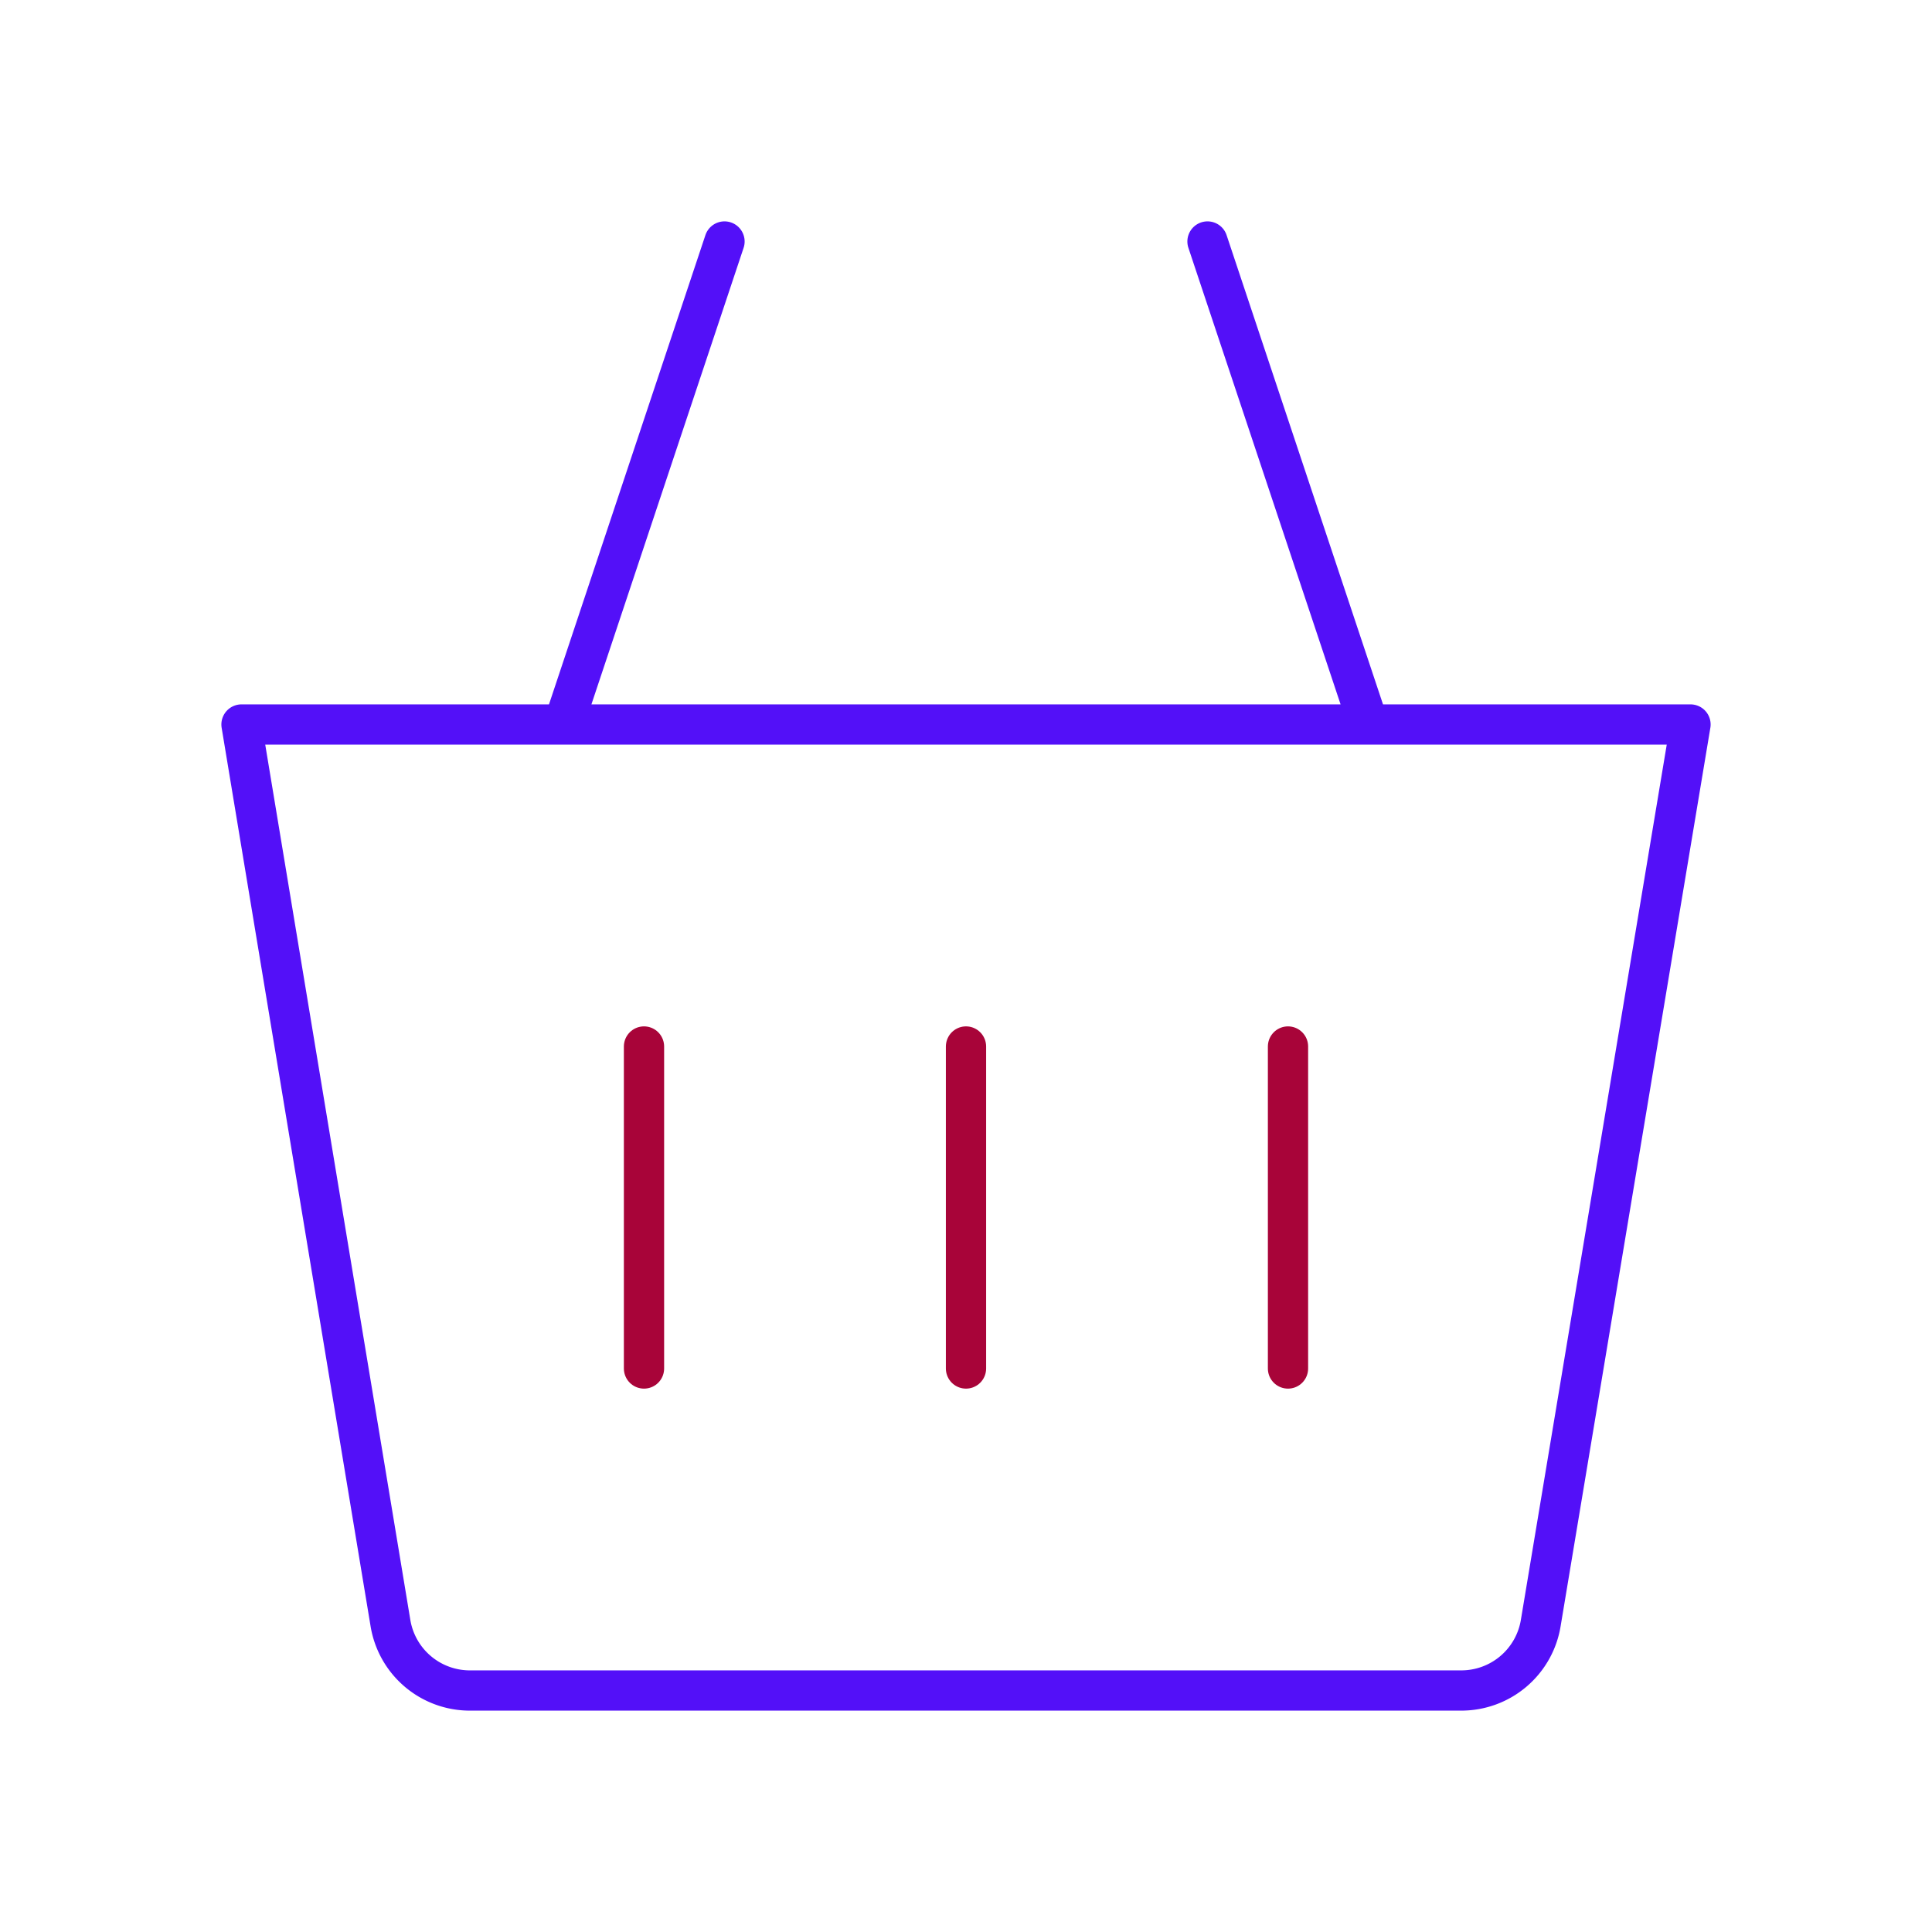 <svg id="bag-alt1" data-name="Line Color" xmlns="http://www.w3.org/2000/svg" viewBox="0 0 24 24" class="icon line-color" width="32" height="32"><path id="secondary" d="M12,17V13M8,17V13m8,4V13" style="fill: none; stroke: rgb(168, 4, 57); stroke-linecap: round; stroke-linejoin: round; stroke-width: 0.5;"></path><path id="primary" d="M18.15,21H5.85a1,1,0,0,1-1-.84L3,9H21L19.14,20.16A1,1,0,0,1,18.15,21ZM9,3,7,9m8-6,2,6" style="fill: none; stroke: rgb(83, 16, 248); stroke-linecap: round; stroke-linejoin: round; stroke-width: 0.5;"></path></svg>